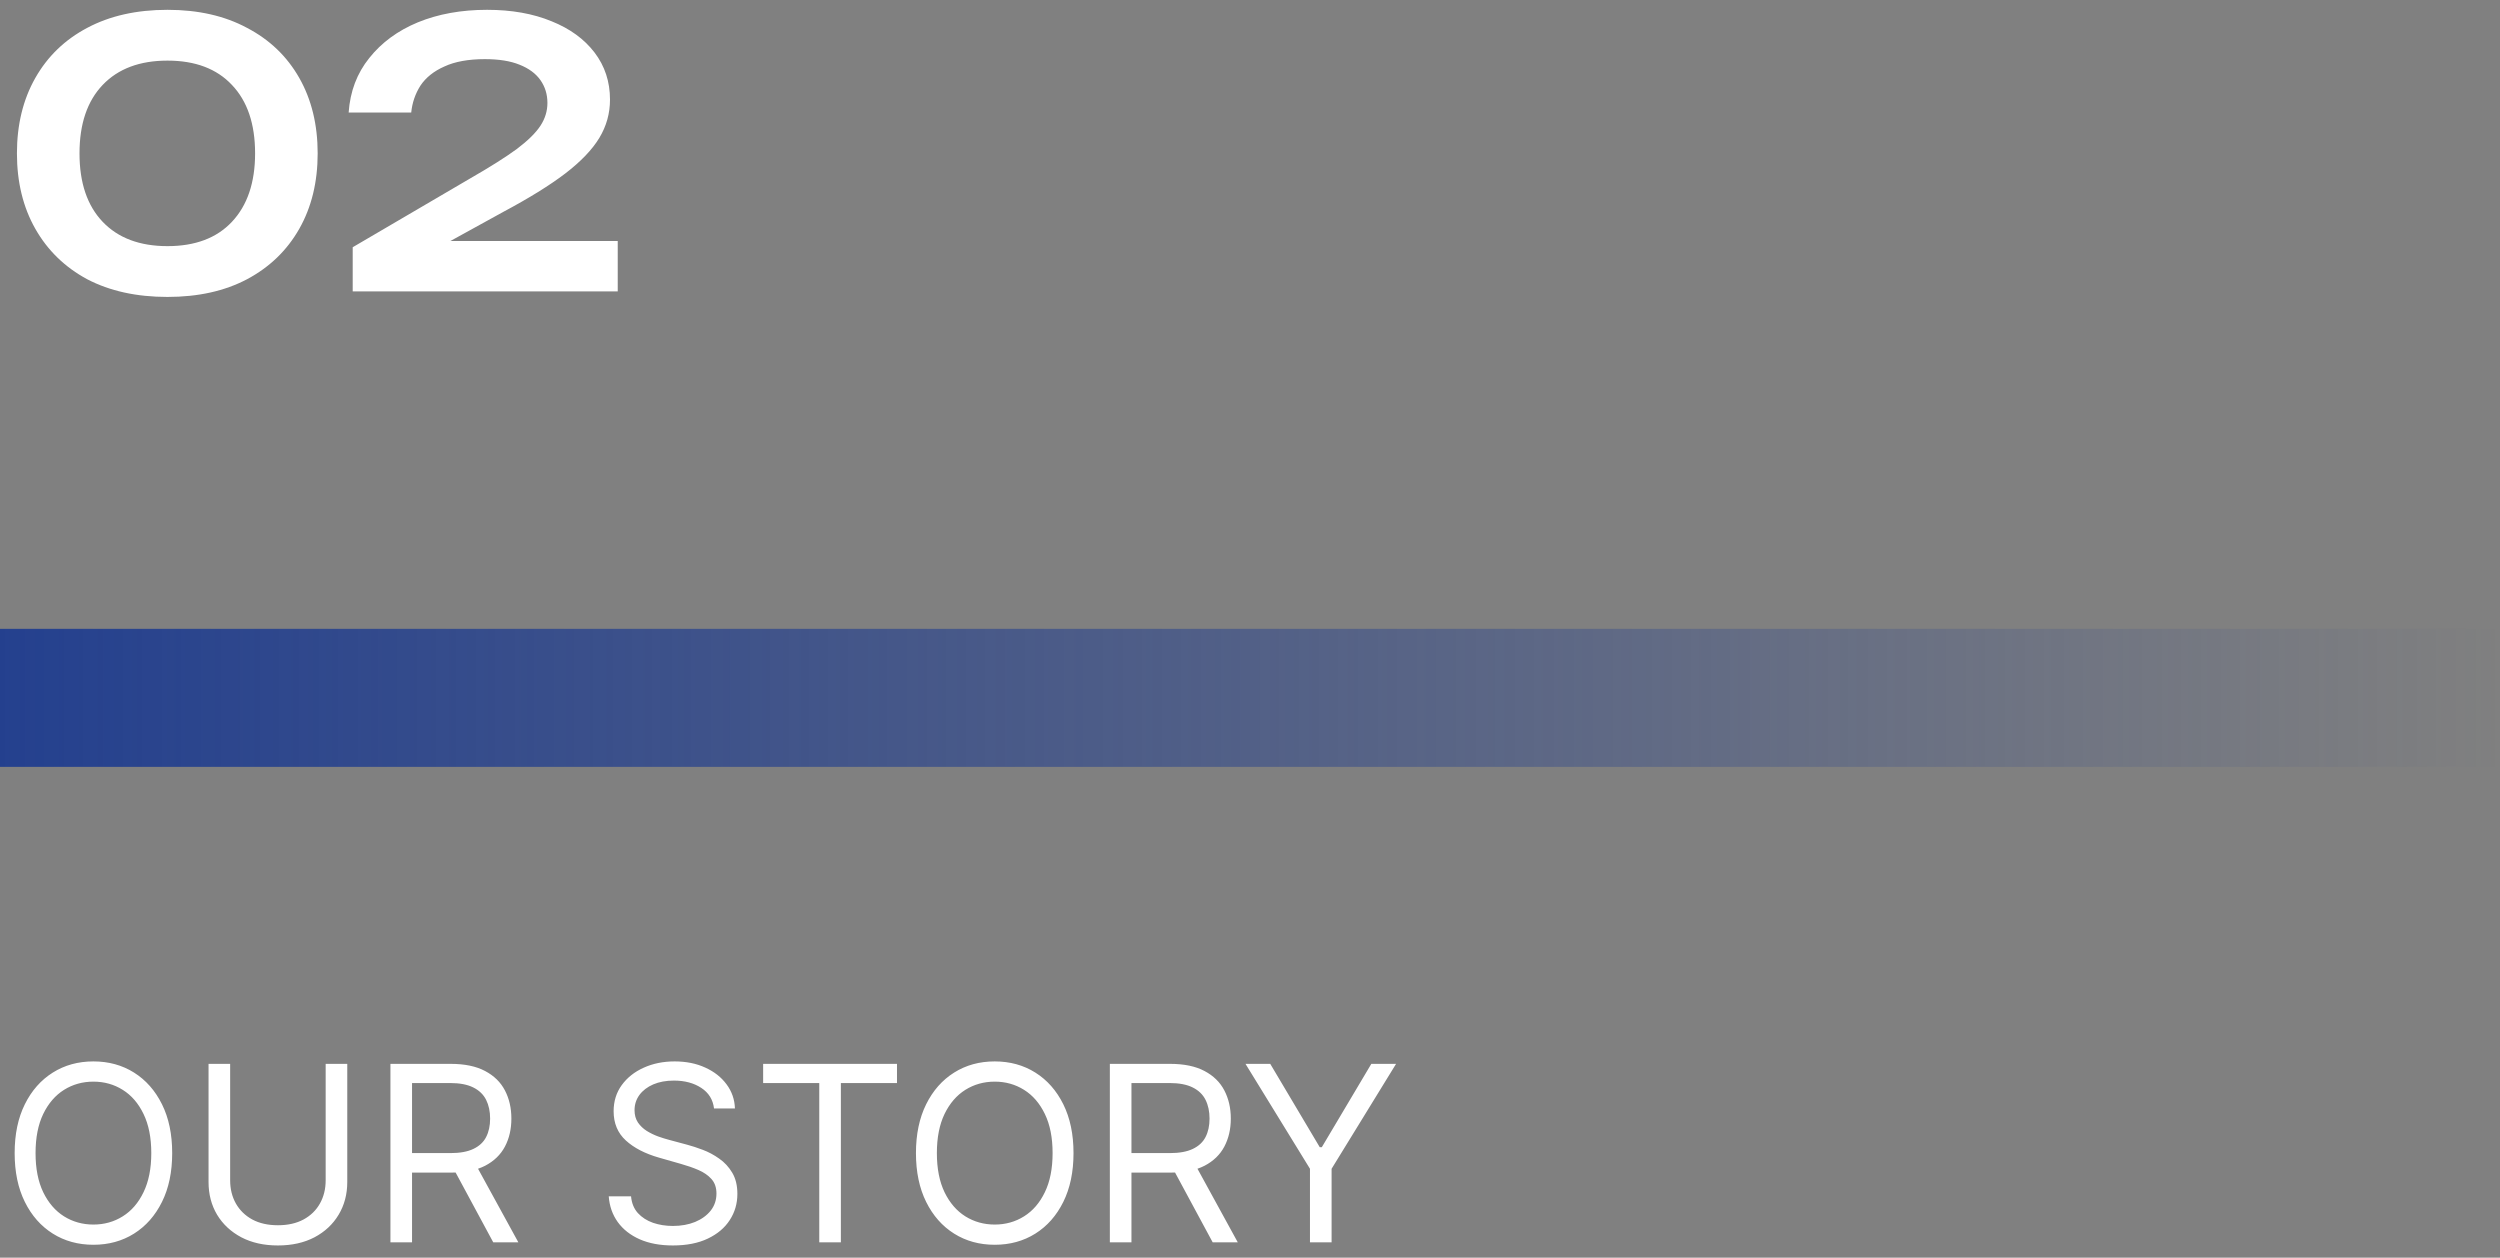 <svg width="100%" viewBox="0 0 163 82" fill="none" xmlns="http://www.w3.org/2000/svg">
<rect x="0" y="0" width="163" height="82" fill="#808080" stroke="none"/>
<path d="M10.92 19.36C8.904 19.36 7.16 18.976 5.688 18.208C4.232 17.424 3.104 16.328 2.304 14.92C1.504 13.512 1.104 11.872 1.104 10C1.104 8.128 1.504 6.488 2.304 5.08C3.104 3.672 4.232 2.584 5.688 1.816C7.16 1.032 8.904 0.64 10.92 0.64C12.92 0.64 14.648 1.032 16.104 1.816C17.576 2.584 18.712 3.672 19.512 5.08C20.312 6.488 20.712 8.128 20.712 10C20.712 11.872 20.312 13.512 19.512 14.92C18.712 16.328 17.576 17.424 16.104 18.208C14.648 18.976 12.92 19.36 10.92 19.36ZM10.92 16.048C12.728 16.048 14.128 15.52 15.12 14.464C16.128 13.392 16.632 11.904 16.632 10C16.632 8.08 16.128 6.592 15.12 5.536C14.128 4.48 12.728 3.952 10.92 3.952C9.112 3.952 7.704 4.48 6.696 5.536C5.688 6.592 5.184 8.08 5.184 10C5.184 11.92 5.688 13.408 6.696 14.464C7.704 15.52 9.112 16.048 10.92 16.048ZM22.732 7.336C22.828 5.96 23.276 4.776 24.076 3.784C24.876 2.776 25.932 2 27.244 1.456C28.572 0.912 30.076 0.64 31.756 0.64C33.356 0.64 34.756 0.888 35.956 1.384C37.156 1.864 38.092 2.544 38.764 3.424C39.436 4.304 39.772 5.328 39.772 6.496C39.772 7.392 39.54 8.224 39.076 8.992C38.612 9.76 37.868 10.536 36.844 11.32C35.836 12.088 34.492 12.92 32.812 13.816L27.364 16.816L27.052 15.712H40.276V19H22.996V16.12L30.7 11.608C31.98 10.872 32.98 10.24 33.7 9.712C34.42 9.168 34.932 8.664 35.236 8.2C35.54 7.736 35.692 7.24 35.692 6.712C35.692 6.152 35.54 5.656 35.236 5.224C34.932 4.792 34.476 4.456 33.868 4.216C33.276 3.976 32.524 3.856 31.612 3.856C30.54 3.856 29.66 4.016 28.972 4.336C28.284 4.64 27.764 5.056 27.412 5.584C27.076 6.112 26.876 6.696 26.812 7.336H22.732Z" fill="white"/>
<rect y="41" width="163" height="9" fill="url(#paint0_linear_158_783)"/>
<path d="M11.227 75.182C11.227 76.409 11.006 77.47 10.562 78.364C10.119 79.258 9.511 79.947 8.739 80.432C7.966 80.917 7.083 81.159 6.091 81.159C5.098 81.159 4.216 80.917 3.443 80.432C2.67 79.947 2.062 79.258 1.619 78.364C1.176 77.47 0.955 76.409 0.955 75.182C0.955 73.954 1.176 72.894 1.619 72C2.062 71.106 2.67 70.417 3.443 69.932C4.216 69.447 5.098 69.204 6.091 69.204C7.083 69.204 7.966 69.447 8.739 69.932C9.511 70.417 10.119 71.106 10.562 72C11.006 72.894 11.227 73.954 11.227 75.182ZM9.864 75.182C9.864 74.174 9.695 73.324 9.358 72.631C9.025 71.938 8.572 71.413 8 71.057C7.432 70.701 6.795 70.523 6.091 70.523C5.386 70.523 4.748 70.701 4.176 71.057C3.608 71.413 3.155 71.938 2.818 72.631C2.485 73.324 2.318 74.174 2.318 75.182C2.318 76.189 2.485 77.04 2.818 77.733C3.155 78.426 3.608 78.951 4.176 79.307C4.748 79.663 5.386 79.841 6.091 79.841C6.795 79.841 7.432 79.663 8 79.307C8.572 78.951 9.025 78.426 9.358 77.733C9.695 77.04 9.864 76.189 9.864 75.182ZM21.233 69.364H22.642V77.068C22.642 77.864 22.454 78.574 22.079 79.199C21.708 79.82 21.184 80.311 20.506 80.671C19.828 81.026 19.032 81.204 18.119 81.204C17.206 81.204 16.411 81.026 15.733 80.671C15.055 80.311 14.528 79.82 14.153 79.199C13.782 78.574 13.597 77.864 13.597 77.068V69.364H15.006V76.954C15.006 77.523 15.131 78.028 15.381 78.472C15.631 78.911 15.987 79.258 16.449 79.511C16.915 79.761 17.472 79.886 18.119 79.886C18.767 79.886 19.324 79.761 19.79 79.511C20.256 79.258 20.612 78.911 20.858 78.472C21.108 78.028 21.233 77.523 21.233 76.954V69.364ZM25.456 81V69.364H29.388C30.297 69.364 31.043 69.519 31.626 69.829C32.21 70.136 32.642 70.559 32.922 71.097C33.202 71.635 33.342 72.246 33.342 72.932C33.342 73.617 33.202 74.225 32.922 74.756C32.642 75.286 32.212 75.703 31.632 76.006C31.053 76.305 30.312 76.454 29.41 76.454H26.229V75.182H29.365C29.986 75.182 30.486 75.091 30.865 74.909C31.248 74.727 31.524 74.47 31.695 74.136C31.869 73.799 31.956 73.398 31.956 72.932C31.956 72.466 31.869 72.059 31.695 71.71C31.52 71.362 31.242 71.093 30.859 70.903C30.477 70.71 29.971 70.614 29.342 70.614H26.865V81H25.456ZM30.933 75.773L33.797 81H32.16L29.342 75.773H30.933ZM46.554 72.273C46.486 71.697 46.209 71.25 45.724 70.932C45.24 70.614 44.645 70.454 43.94 70.454C43.425 70.454 42.974 70.538 42.588 70.704C42.206 70.871 41.906 71.1 41.69 71.392C41.478 71.684 41.372 72.015 41.372 72.386C41.372 72.697 41.446 72.964 41.594 73.188C41.745 73.407 41.938 73.591 42.173 73.739C42.408 73.883 42.654 74.002 42.912 74.097C43.169 74.188 43.406 74.261 43.622 74.318L44.804 74.636C45.107 74.716 45.444 74.826 45.815 74.966C46.19 75.106 46.548 75.297 46.889 75.54C47.234 75.778 47.518 76.085 47.742 76.46C47.965 76.835 48.077 77.296 48.077 77.841C48.077 78.47 47.912 79.038 47.582 79.546C47.257 80.053 46.779 80.456 46.151 80.756C45.526 81.055 44.766 81.204 43.872 81.204C43.039 81.204 42.317 81.07 41.707 80.801C41.101 80.532 40.624 80.157 40.276 79.676C39.931 79.195 39.736 78.636 39.69 78H41.145C41.183 78.439 41.331 78.803 41.588 79.091C41.849 79.375 42.179 79.587 42.577 79.727C42.978 79.864 43.41 79.932 43.872 79.932C44.41 79.932 44.893 79.845 45.321 79.671C45.749 79.492 46.088 79.246 46.338 78.932C46.588 78.614 46.713 78.242 46.713 77.818C46.713 77.432 46.605 77.117 46.389 76.875C46.173 76.633 45.889 76.436 45.537 76.284C45.185 76.133 44.804 76 44.395 75.886L42.963 75.477C42.054 75.216 41.334 74.843 40.804 74.358C40.274 73.873 40.008 73.239 40.008 72.454C40.008 71.803 40.185 71.235 40.537 70.75C40.893 70.261 41.37 69.883 41.969 69.614C42.571 69.341 43.243 69.204 43.986 69.204C44.736 69.204 45.403 69.339 45.986 69.608C46.569 69.873 47.031 70.237 47.372 70.699C47.717 71.161 47.899 71.686 47.918 72.273H46.554ZM49.757 70.614V69.364H58.484V70.614H54.825V81H53.416V70.614H49.757ZM69.993 75.182C69.993 76.409 69.771 77.47 69.328 78.364C68.885 79.258 68.277 79.947 67.504 80.432C66.731 80.917 65.849 81.159 64.856 81.159C63.864 81.159 62.981 80.917 62.209 80.432C61.436 79.947 60.828 79.258 60.385 78.364C59.942 77.47 59.72 76.409 59.72 75.182C59.72 73.954 59.942 72.894 60.385 72C60.828 71.106 61.436 70.417 62.209 69.932C62.981 69.447 63.864 69.204 64.856 69.204C65.849 69.204 66.731 69.447 67.504 69.932C68.277 70.417 68.885 71.106 69.328 72C69.771 72.894 69.993 73.954 69.993 75.182ZM68.629 75.182C68.629 74.174 68.461 73.324 68.124 72.631C67.79 71.938 67.338 71.413 66.766 71.057C66.197 70.701 65.561 70.523 64.856 70.523C64.152 70.523 63.514 70.701 62.942 71.057C62.374 71.413 61.921 71.938 61.584 72.631C61.251 73.324 61.084 74.174 61.084 75.182C61.084 76.189 61.251 77.04 61.584 77.733C61.921 78.426 62.374 78.951 62.942 79.307C63.514 79.663 64.152 79.841 64.856 79.841C65.561 79.841 66.197 79.663 66.766 79.307C67.338 78.951 67.79 78.426 68.124 77.733C68.461 77.04 68.629 76.189 68.629 75.182ZM72.362 81V69.364H76.294C77.203 69.364 77.949 69.519 78.533 69.829C79.116 70.136 79.548 70.559 79.828 71.097C80.108 71.635 80.249 72.246 80.249 72.932C80.249 73.617 80.108 74.225 79.828 74.756C79.548 75.286 79.118 75.703 78.538 76.006C77.959 76.305 77.218 76.454 76.317 76.454H73.135V75.182H76.271C76.892 75.182 77.392 75.091 77.771 74.909C78.154 74.727 78.43 74.47 78.601 74.136C78.775 73.799 78.862 73.398 78.862 72.932C78.862 72.466 78.775 72.059 78.601 71.71C78.427 71.362 78.148 71.093 77.766 70.903C77.383 70.71 76.877 70.614 76.249 70.614H73.771V81H72.362ZM77.84 75.773L80.703 81H79.067L76.249 75.773H77.84ZM81.206 69.364H82.82L86.047 74.796H86.183L89.41 69.364H91.024L86.82 76.204V81H85.41V76.204L81.206 69.364Z" fill="white"/>
<defs>
<linearGradient id="paint0_linear_158_783" x1="0" y1="45.5" x2="163" y2="45.5" gradientUnits="userSpaceOnUse">
<stop stop-color="#24408E"/>
<stop offset="1" stop-color="#24408E" stop-opacity="0"/>
</linearGradient>
</defs>
</svg>
